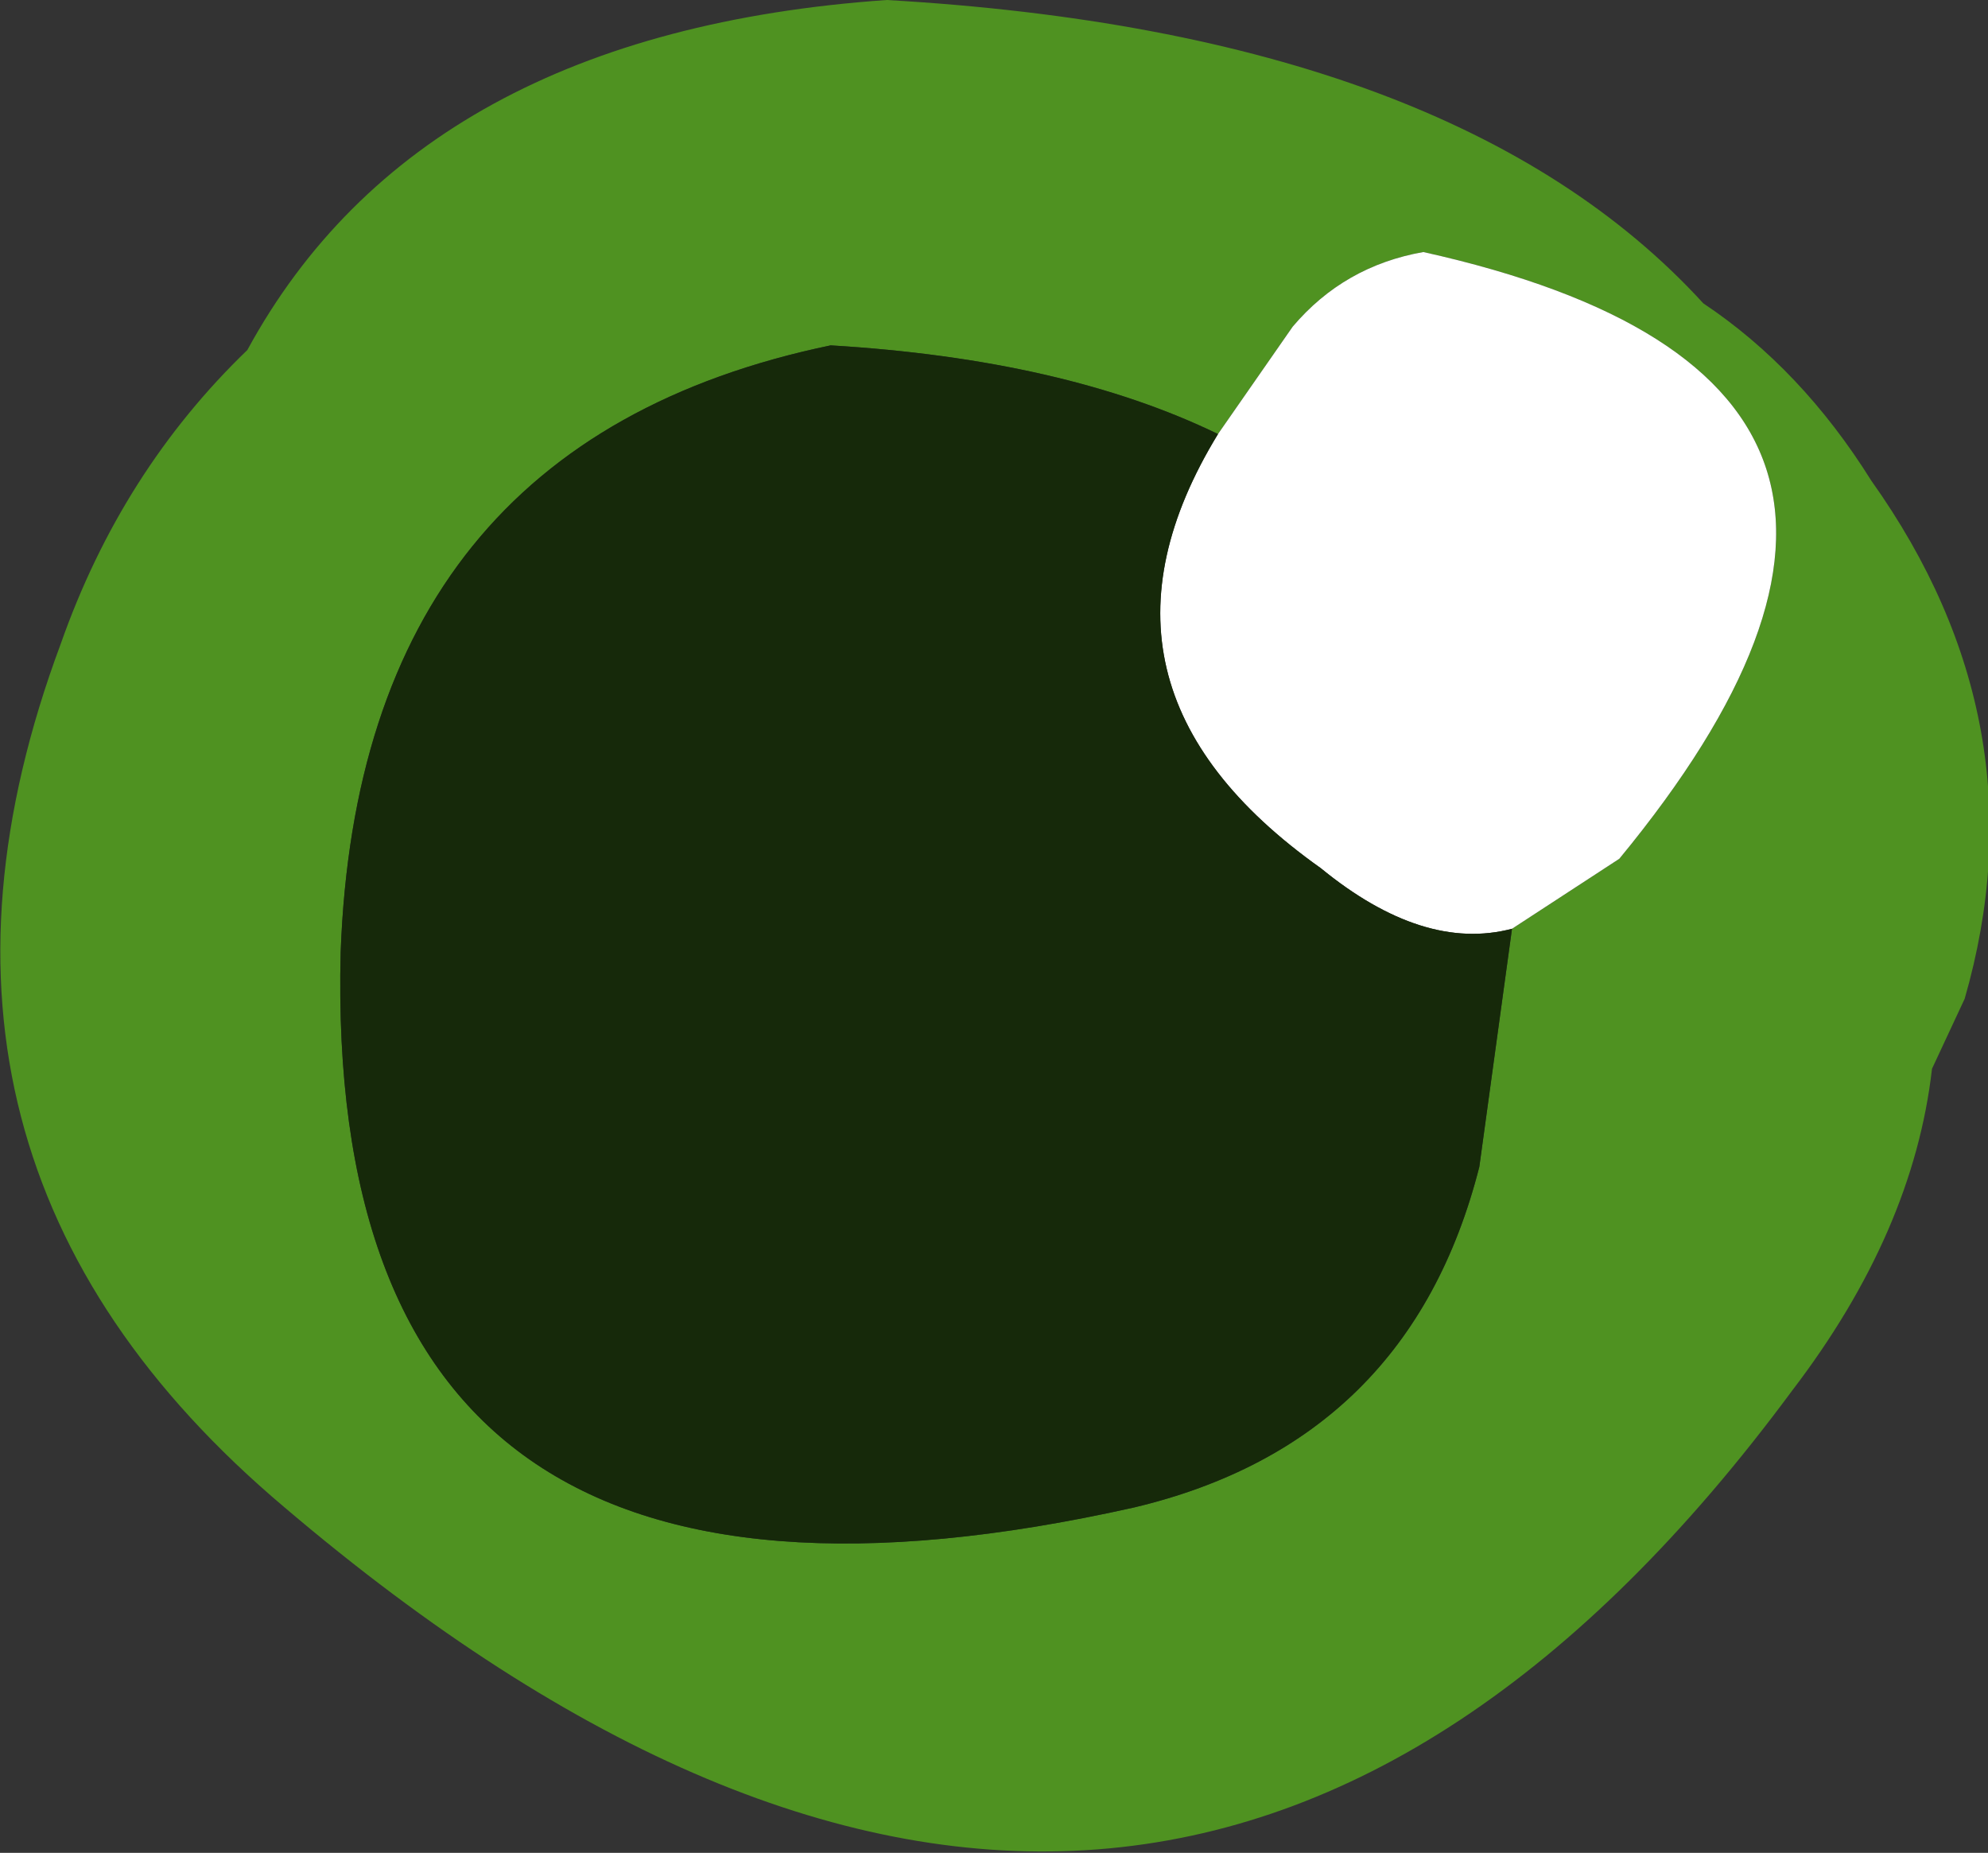 <?xml version="1.0" encoding="UTF-8" standalone="no"?>
<svg xmlns:ffdec="https://www.free-decompiler.com/flash" xmlns:xlink="http://www.w3.org/1999/xlink" ffdec:objectType="shape" height="19.85px" width="21.3px" xmlns="http://www.w3.org/2000/svg">
  <rect width="100%" height="100%" fill="#333333" stroke="none"/>
  <g transform="matrix(1.0, 0.0, 0.0, 1.0, 0.0, 0.0)">
    <path d="M20.7 11.45 Q20.5 13.2 19.2 14.9 12.4 24.1 3.05 16.15 -1.4 12.4 0.65 6.9 1.3 5.05 2.65 3.75 4.5 0.35 9.5 0.0 15.6 0.35 18.25 3.25 19.3 3.95 20.05 5.15 21.9 7.75 21.05 10.7 L20.7 11.45 M16.2 9.95 L17.35 9.2 Q21.55 4.1 15.25 2.7 14.4 2.85 13.85 3.5 L13.05 4.65 Q11.4 3.85 8.9 3.7 3.85 4.75 3.65 10.2 3.45 18.1 12.15 16.15 15.1 15.45 15.85 12.5 L16.2 9.95" fill="#4f9221" fill-rule="evenodd" stroke="none"/>
    <path d="M13.05 4.65 L13.85 3.5 Q14.4 2.85 15.25 2.7 21.55 4.1 17.35 9.2 L16.2 9.95 Q15.25 10.2 14.15 9.3 11.4 7.35 13.05 4.65" fill="#ffffff" fill-rule="evenodd" stroke="none"/>
    <path d="M13.05 4.65 Q11.4 7.35 14.15 9.3 15.25 10.2 16.2 9.95 L15.85 12.5 Q15.1 15.45 12.15 16.15 3.45 18.1 3.65 10.2 3.85 4.75 8.9 3.7 11.4 3.85 13.05 4.65" fill="#16290a" fill-rule="evenodd" stroke="none"/>
  </g>
</svg>
